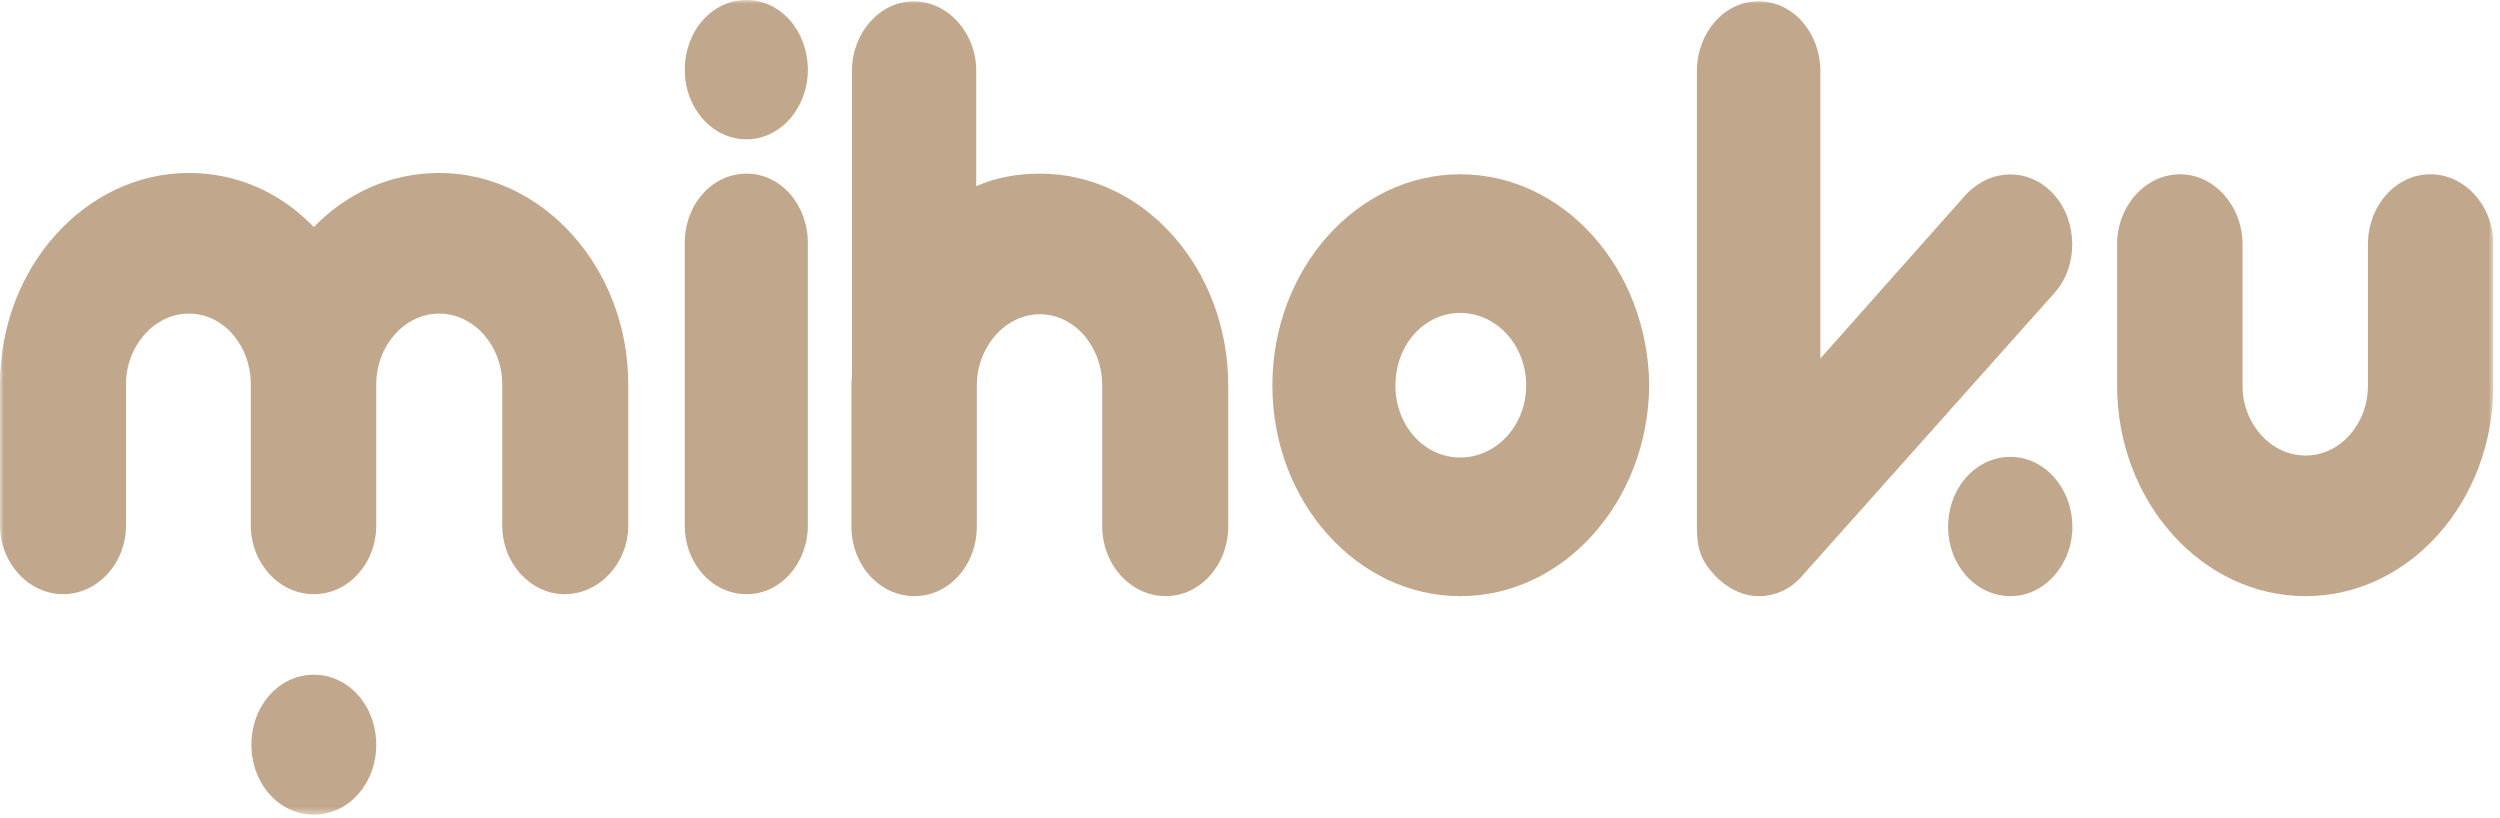 <svg width="330" height="108" viewBox="0 0 330 108" fill="none" xmlns="http://www.w3.org/2000/svg">
<mask id="mask0_51_23" style="mask-type:luminance" maskUnits="userSpaceOnUse" x="0" y="0" width="330" height="108">
<path d="M329.123 0H0V107.537H329.123V0Z" fill="white"/>
</mask>
<g mask="url(#mask0_51_23)">
<path d="M57.98 22.832C51.607 22.832 45.778 25.446 41.425 29.978C37.073 25.446 31.322 22.832 24.949 22.832C11.27 22.832 0 35.293 0 50.719V69.367C0 74.335 3.808 78.431 8.316 78.431C12.902 78.431 16.632 74.335 16.632 69.367V50.719C16.632 45.665 20.363 41.394 24.949 41.394C29.534 41.394 33.109 45.665 33.109 50.719V69.367C33.109 74.335 36.84 78.431 41.425 78.431C46.011 78.431 49.664 74.335 49.664 69.367V50.719C49.664 45.665 53.395 41.394 57.98 41.394C62.566 41.394 66.296 45.665 66.296 50.719V69.367C66.296 74.335 70.027 78.431 74.534 78.431C79.12 78.431 82.928 74.335 82.928 69.367V50.719C82.928 35.382 71.659 22.832 57.98 22.832ZM41.425 89.062C36.84 89.062 33.187 93.158 33.187 98.301C33.187 103.441 36.84 107.537 41.425 107.537C46.011 107.537 49.664 103.441 49.664 98.301C49.664 93.158 46.011 89.062 41.425 89.062Z" fill="#C1A78C"/>
<path d="M98.55 18.387C103.058 18.387 106.634 14.204 106.634 9.237C106.634 4.096 103.058 0 98.55 0C93.965 0 90.39 4.096 90.39 9.237C90.39 14.204 93.965 18.387 98.55 18.387ZM98.55 22.919C93.965 22.919 90.39 27.015 90.39 32.069V69.367C90.39 74.335 93.965 78.431 98.55 78.431C103.058 78.431 106.634 74.335 106.634 69.367V32.069C106.634 27.015 103.058 22.919 98.55 22.919Z" fill="#C1A78C"/>
<path d="M217.696 50.892C217.542 35.468 206.428 23.007 192.749 23.007C179.146 23.007 167.955 35.468 167.955 50.892C167.955 66.23 179.146 78.692 192.749 78.692C206.428 78.692 217.542 66.23 217.696 50.892ZM192.749 60.392C188.007 60.392 184.199 56.209 184.199 50.892C184.199 45.49 188.007 41.308 192.749 41.308C197.489 41.308 201.454 45.49 201.454 50.892C201.454 56.209 197.489 60.392 192.749 60.392Z" fill="#C1A78C"/>
<path d="M271.143 25.707C267.957 22.135 262.827 22.135 259.485 25.707L240.289 47.32V9.411C240.289 4.357 236.713 0.175 232.127 0.175C227.541 0.175 223.992 4.357 223.992 9.411V69.456C223.992 71.983 224.304 73.813 226.401 75.99C227.957 77.646 230.055 78.692 232.154 78.692C234.251 78.692 236.349 77.82 237.905 75.99L271.169 38.692C274.329 35.207 274.329 29.281 271.143 25.707ZM265.392 60.305C260.806 60.305 257.154 64.4 257.154 69.542C257.154 74.596 260.806 78.692 265.392 78.692C269.822 78.692 273.552 74.596 273.552 69.542C273.552 64.4 269.822 60.305 265.392 60.305Z" fill="#C1A78C"/>
<path d="M304.33 78.692C318.009 78.692 329.123 66.23 329.123 50.892V32.244C329.123 27.19 325.393 23.007 320.807 23.007C316.221 23.007 312.569 27.19 312.569 32.244V50.892C312.569 55.948 308.916 60.131 304.33 60.131C299.745 60.131 296.014 55.948 296.014 50.892V32.244C296.014 27.19 292.284 23.007 287.776 23.007C283.19 23.007 279.46 27.19 279.46 32.244V50.892C279.46 66.23 290.651 78.692 304.33 78.692Z" fill="#C1A78C"/>
<path d="M137.256 22.919C134.303 22.919 131.427 23.441 128.862 24.574V9.325C128.862 4.357 125.131 0.175 120.624 0.175C116.116 0.175 112.462 4.357 112.462 9.325V49.325C112.462 49.847 112.385 50.283 112.385 50.892V69.456C112.385 74.596 116.116 78.692 120.702 78.692C125.286 78.692 128.94 74.596 128.94 69.456V50.892C128.94 45.751 132.747 41.481 137.256 41.481C141.842 41.481 145.494 45.751 145.494 50.892V69.456C145.494 74.596 149.301 78.692 153.887 78.692C158.396 78.692 162.127 74.596 162.127 69.456V50.892C162.127 35.468 151.012 22.919 137.256 22.919Z" fill="#C1A78C"/>
</g>
</svg>
